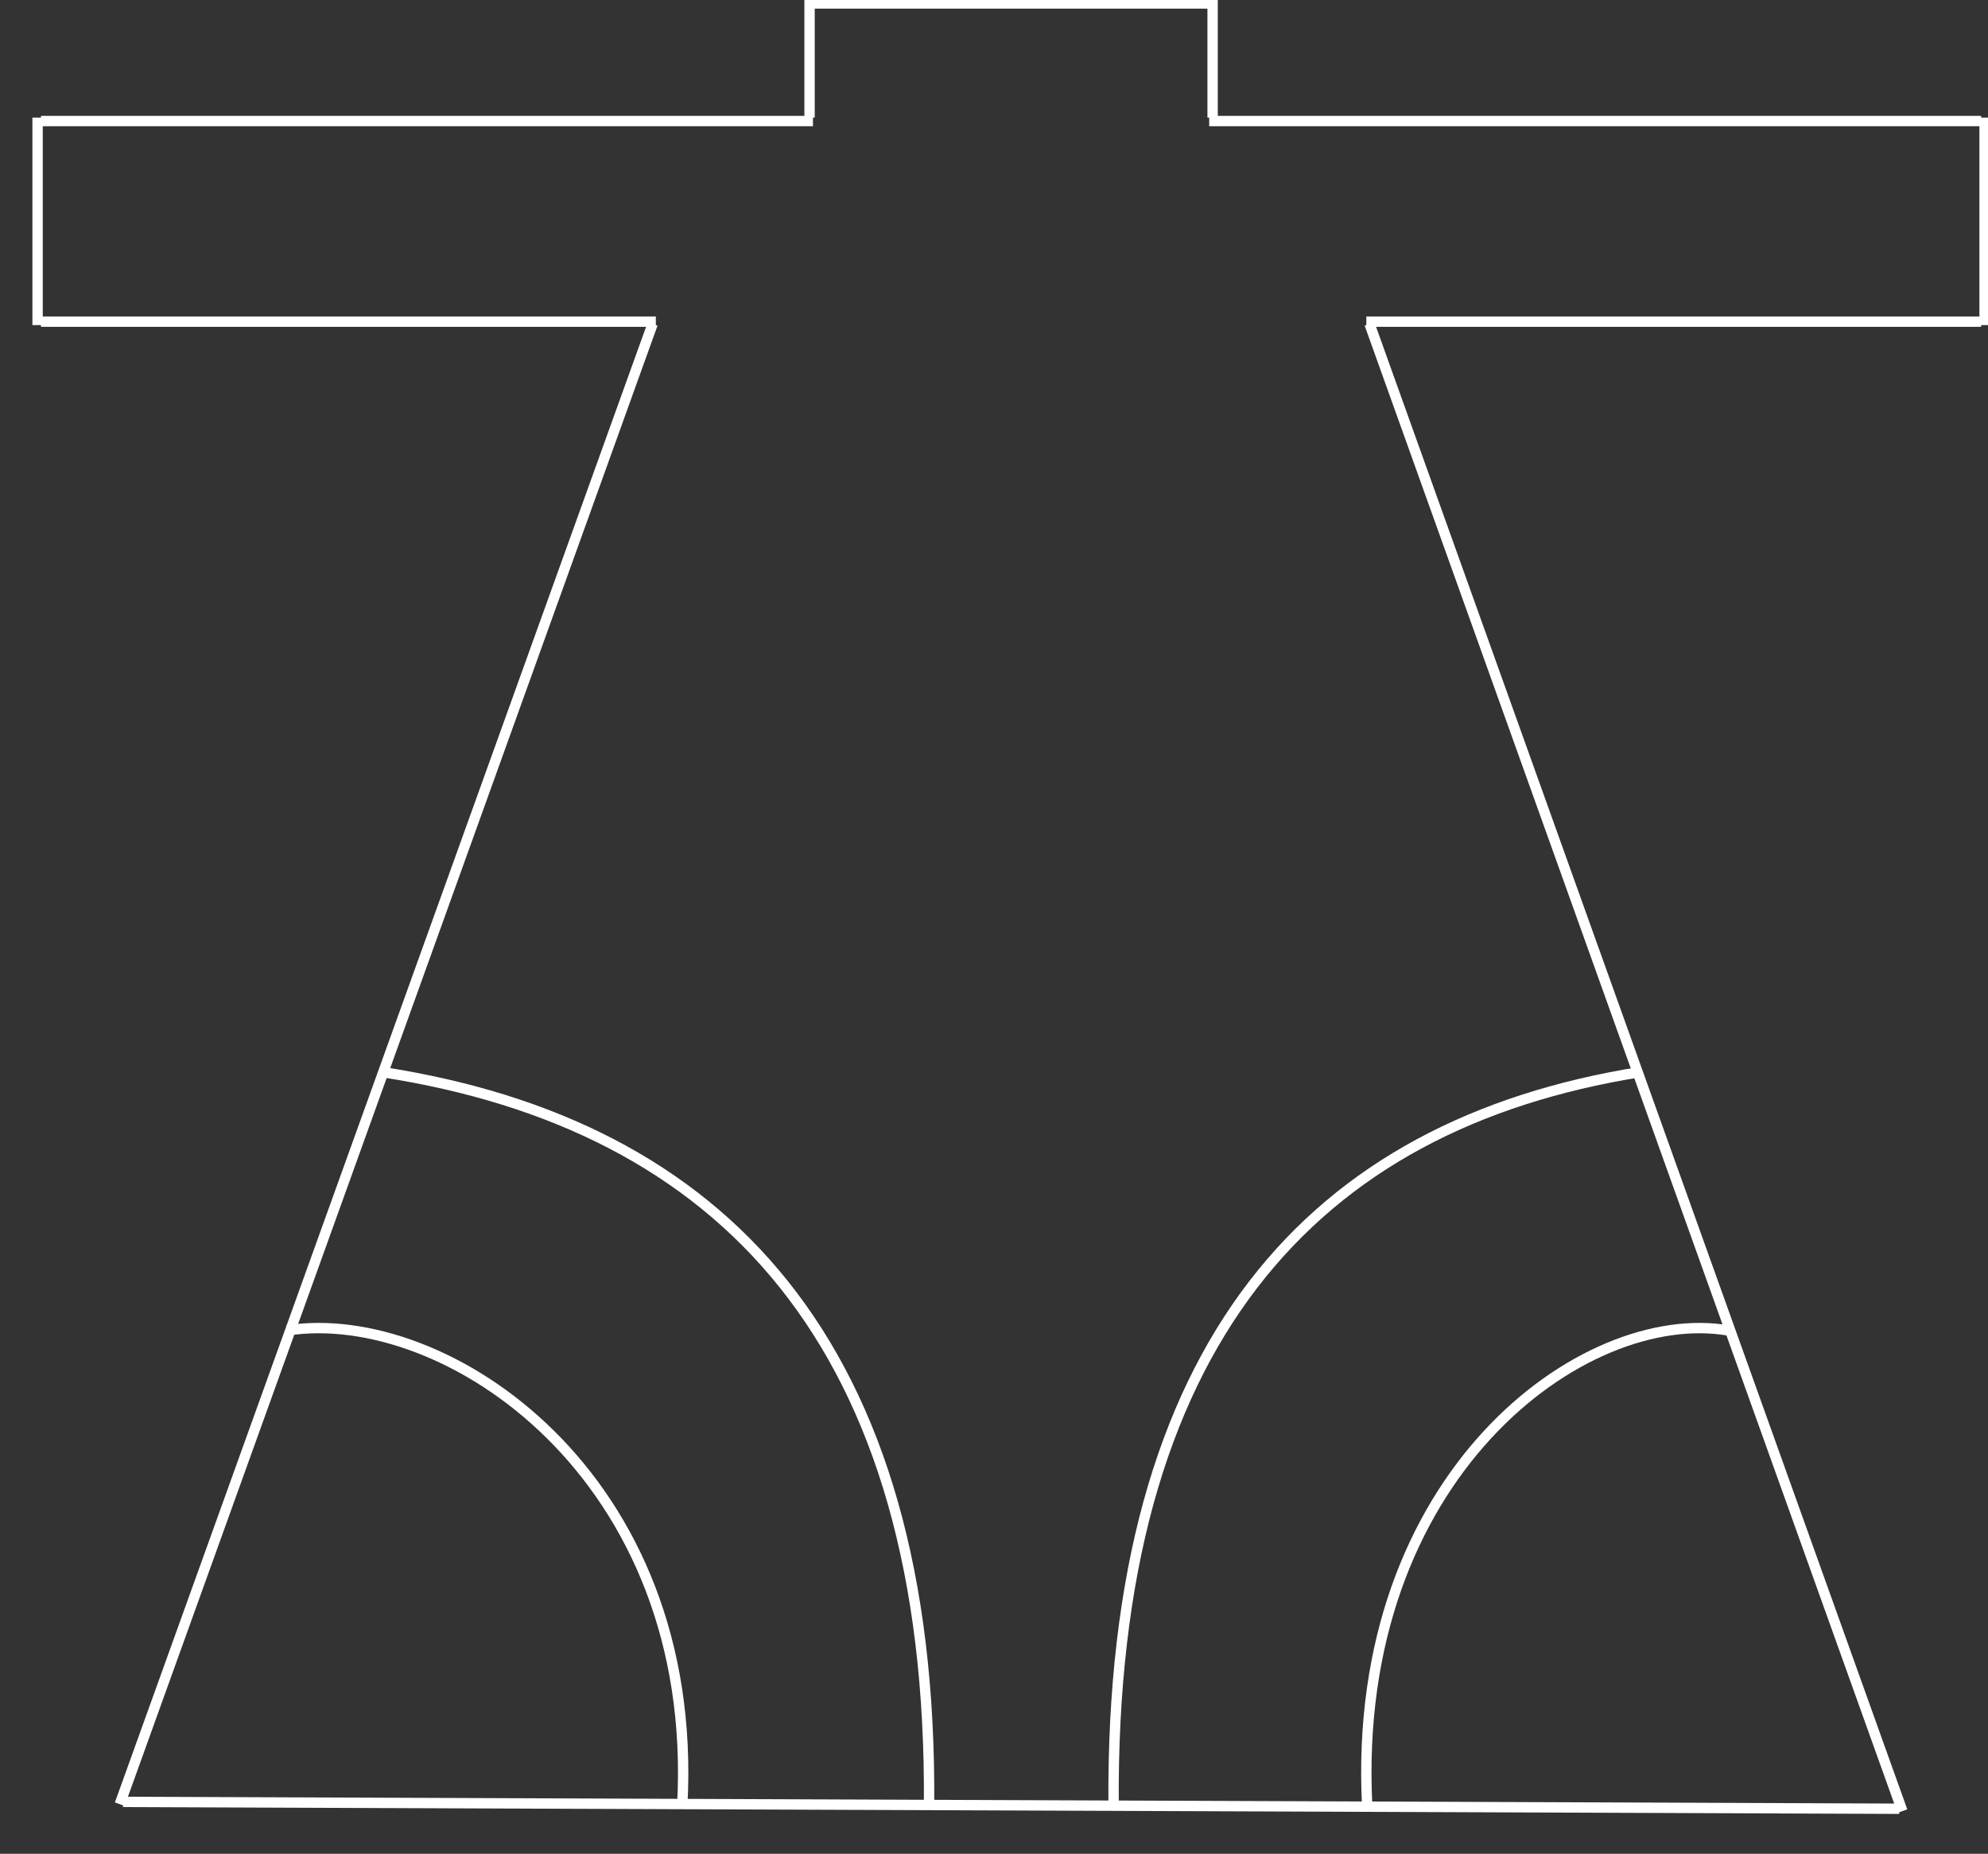 <svg width="192" height="179" viewBox="0 0 192 179" fill="none" xmlns="http://www.w3.org/2000/svg">
<rect x="0" y="0" width="192" height="179" fill="#333333" stroke="none"/>
<g clip-path="url(#clip0)">
<path d="M11.877 173.991L183.424 174.651" stroke="white"/>
<path d="M11.566 174.21L63.03 31.277" stroke="white"/>
<path d="M132.269 31.278L183.733 174.878" stroke="white"/>
<path d="M131.959 31.058H191.34" stroke="white"/>
<path d="M63.34 31.058H3.959" stroke="white"/>
<path d="M191.67 11.354V31.392" stroke="white"/>
<path d="M77.856 0.334H117.443" stroke="white"/>
<path d="M3.959 11.688H78.516" stroke="white"/>
<path d="M27.711 128.472C42.983 126.059 67.633 142.441 65.892 174.325" stroke="white"/>
<path d="M36.949 103.526C69.621 108.583 90.082 129.579 89.728 174.325" stroke="white"/>
<path d="M158.35 103.526C126.903 108.583 107.21 129.579 107.55 174.325" stroke="white"/>
<path d="M166.928 128.472C152.972 126.059 130.447 142.441 132.039 174.325" stroke="white"/>
<path d="M191.34 11.688H116.784" stroke="white"/>
<path d="M78.186 0V11.354" stroke="white"/>
<path d="M117.113 11.354V1.52588e-05" stroke="white"/>
<path d="M3.629 11.354V31.392" stroke="white"/>
</g>
<defs>
<clipPath id="clip0">
<rect width="192" height="179" fill="white"/>
</clipPath>
</defs>
</svg>
